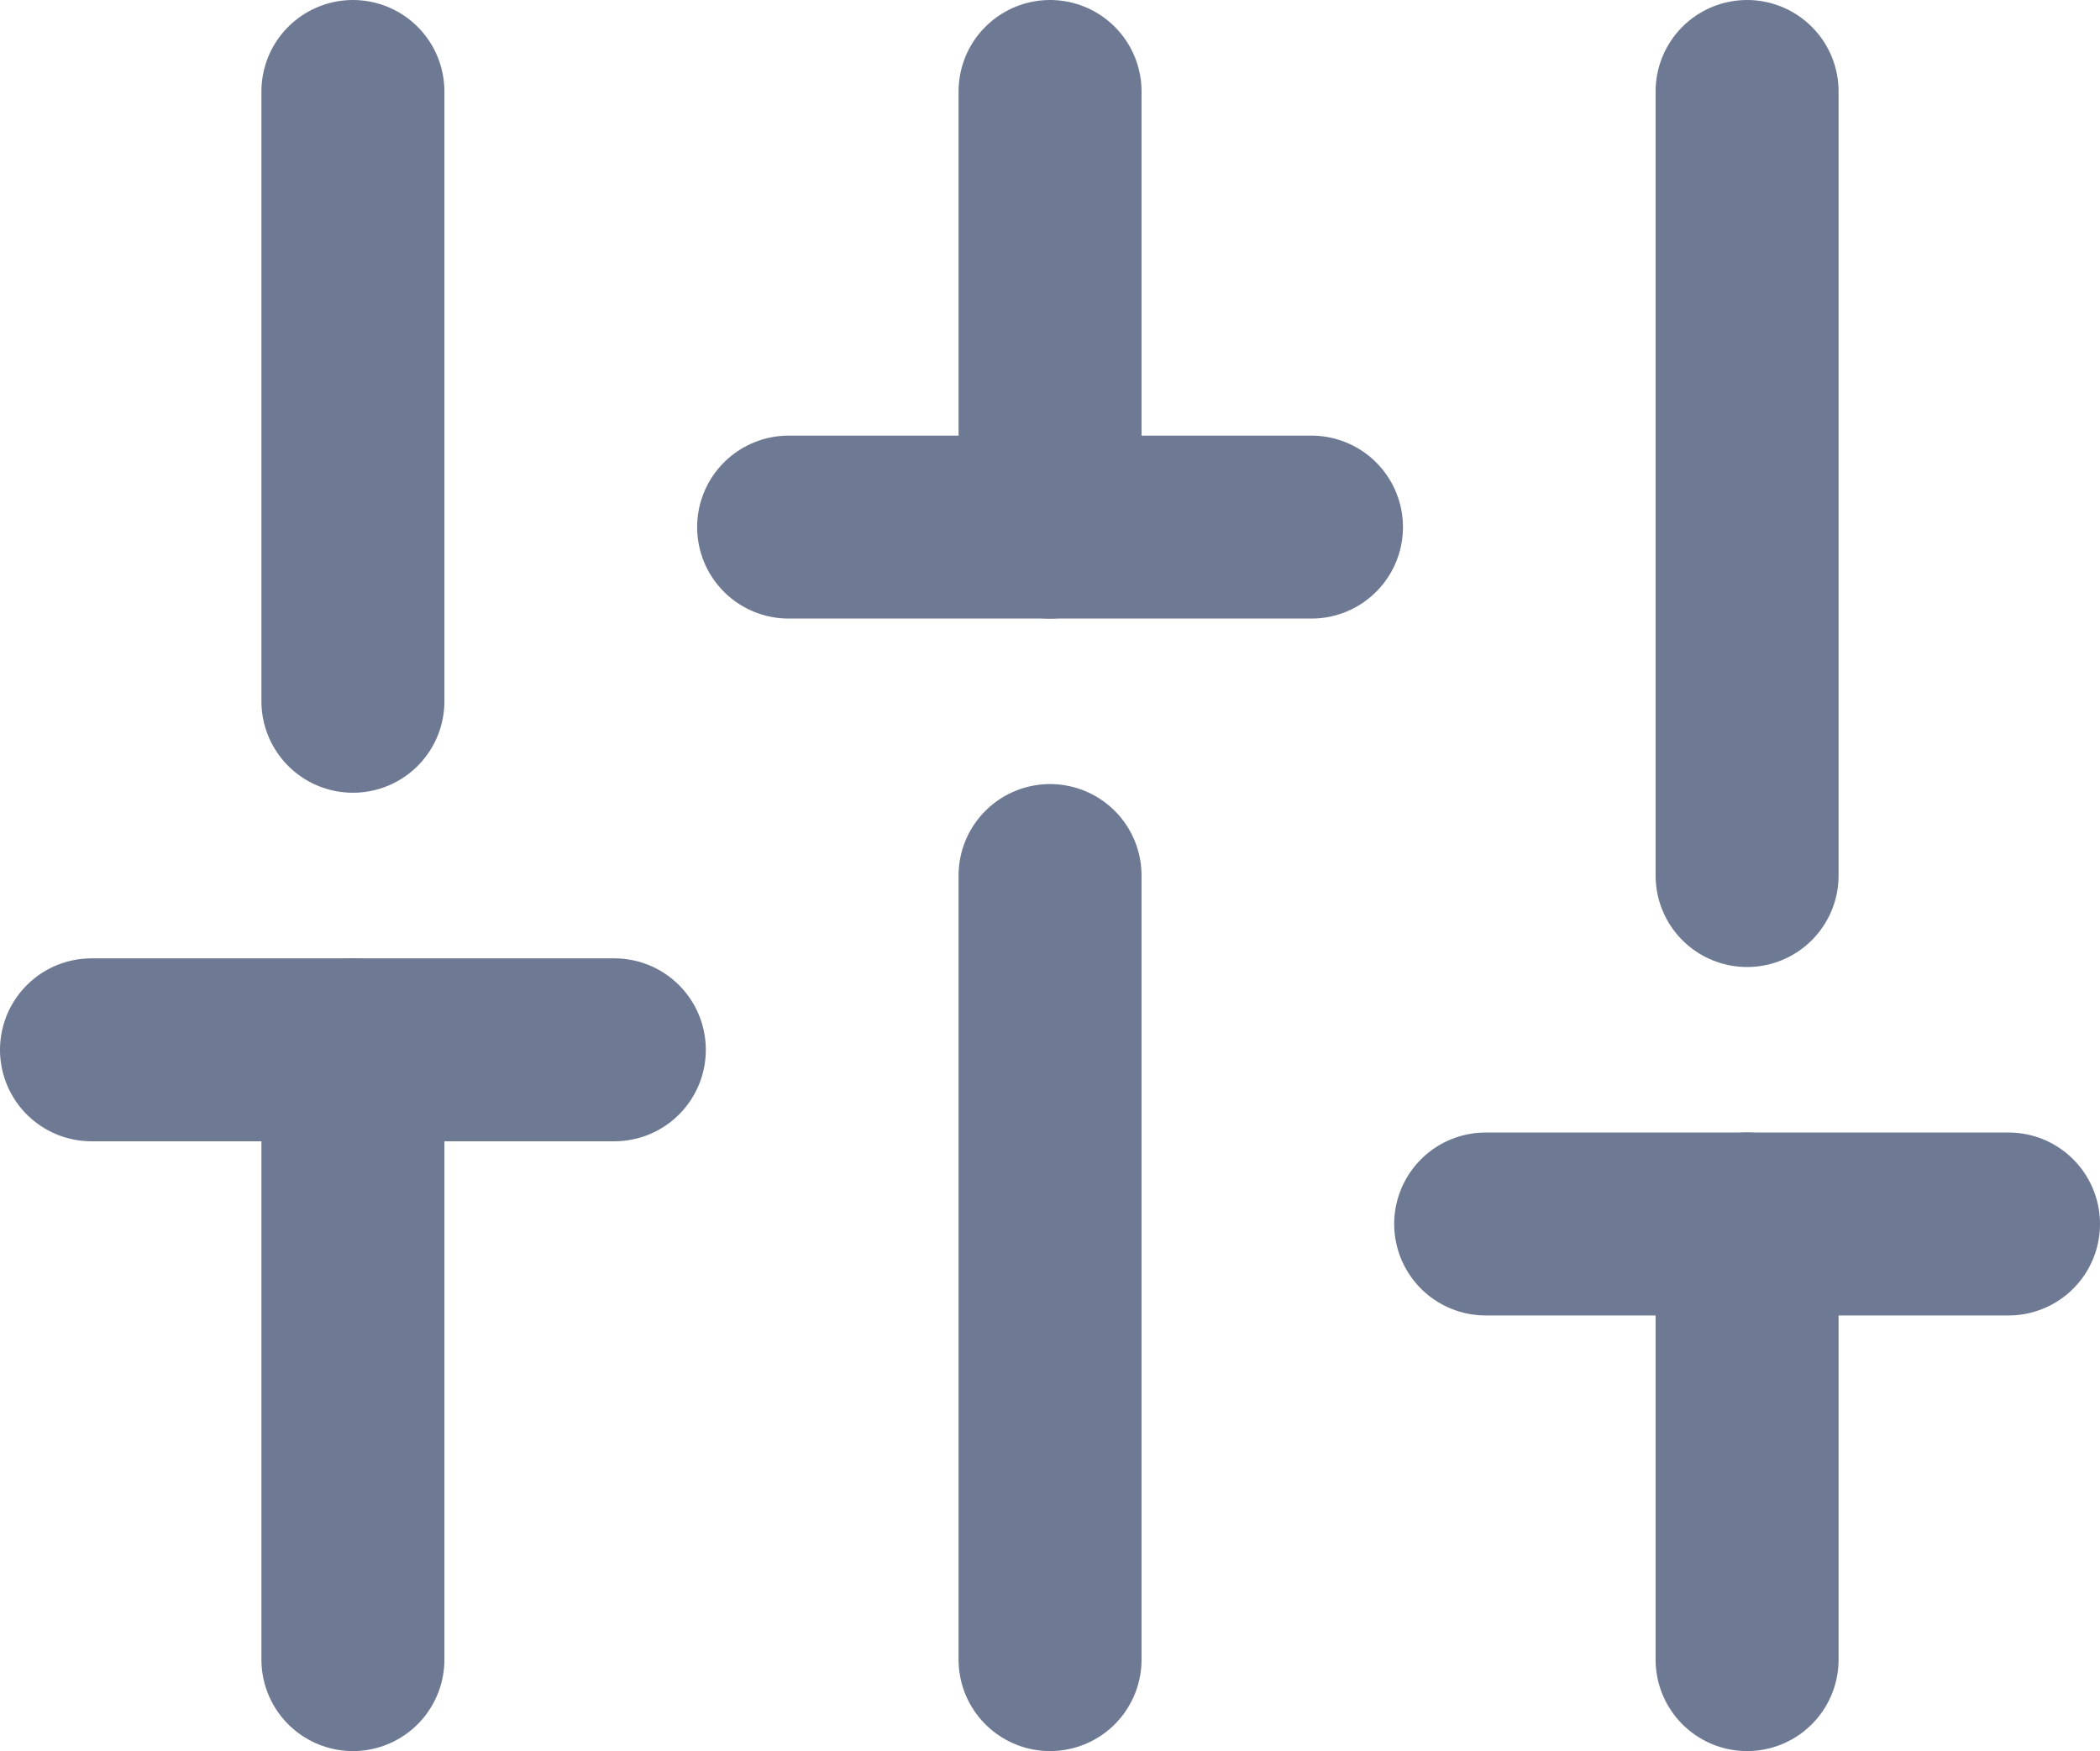 <svg xmlns="http://www.w3.org/2000/svg" width="20.083" height="16.75" viewBox="0 0 20.083 16.75">
    <defs>
        <style>
            .cls-1{fill:none;stroke:#6e7a93;stroke-linecap:round;stroke-linejoin:round;stroke-width:1.75px}
        </style>
    </defs>
    <g id="sliders" transform="translate(.875 .875)">
        <path id="Line_1682" d="M0 5.833L0 0" class="cls-1" transform="translate(2.5 9.167)"/>
        <path id="Line_1683" d="M0 5.833L0 0" class="cls-1" transform="translate(2.5)"/>
        <path id="Line_1684" d="M0 7.5L0 0" class="cls-1" transform="translate(9.167 7.5)"/>
        <path id="Line_1685" d="M0 4.167L0 0" class="cls-1" transform="translate(9.167)"/>
        <path id="Line_1686" d="M0 4.167L0 0" class="cls-1" transform="translate(15.833 10.833)"/>
        <path id="Line_1687" d="M0 7.5L0 0" class="cls-1" transform="translate(15.833)"/>
        <path id="Line_1688" d="M0 0L5 0" class="cls-1" transform="translate(0 9.167)"/>
        <path id="Line_1689" d="M0 0L5 0" class="cls-1" transform="translate(6.667 4.167)"/>
        <path id="Line_1690" d="M0 0L5 0" class="cls-1" transform="translate(13.333 10.833)"/>
    </g>
</svg>
